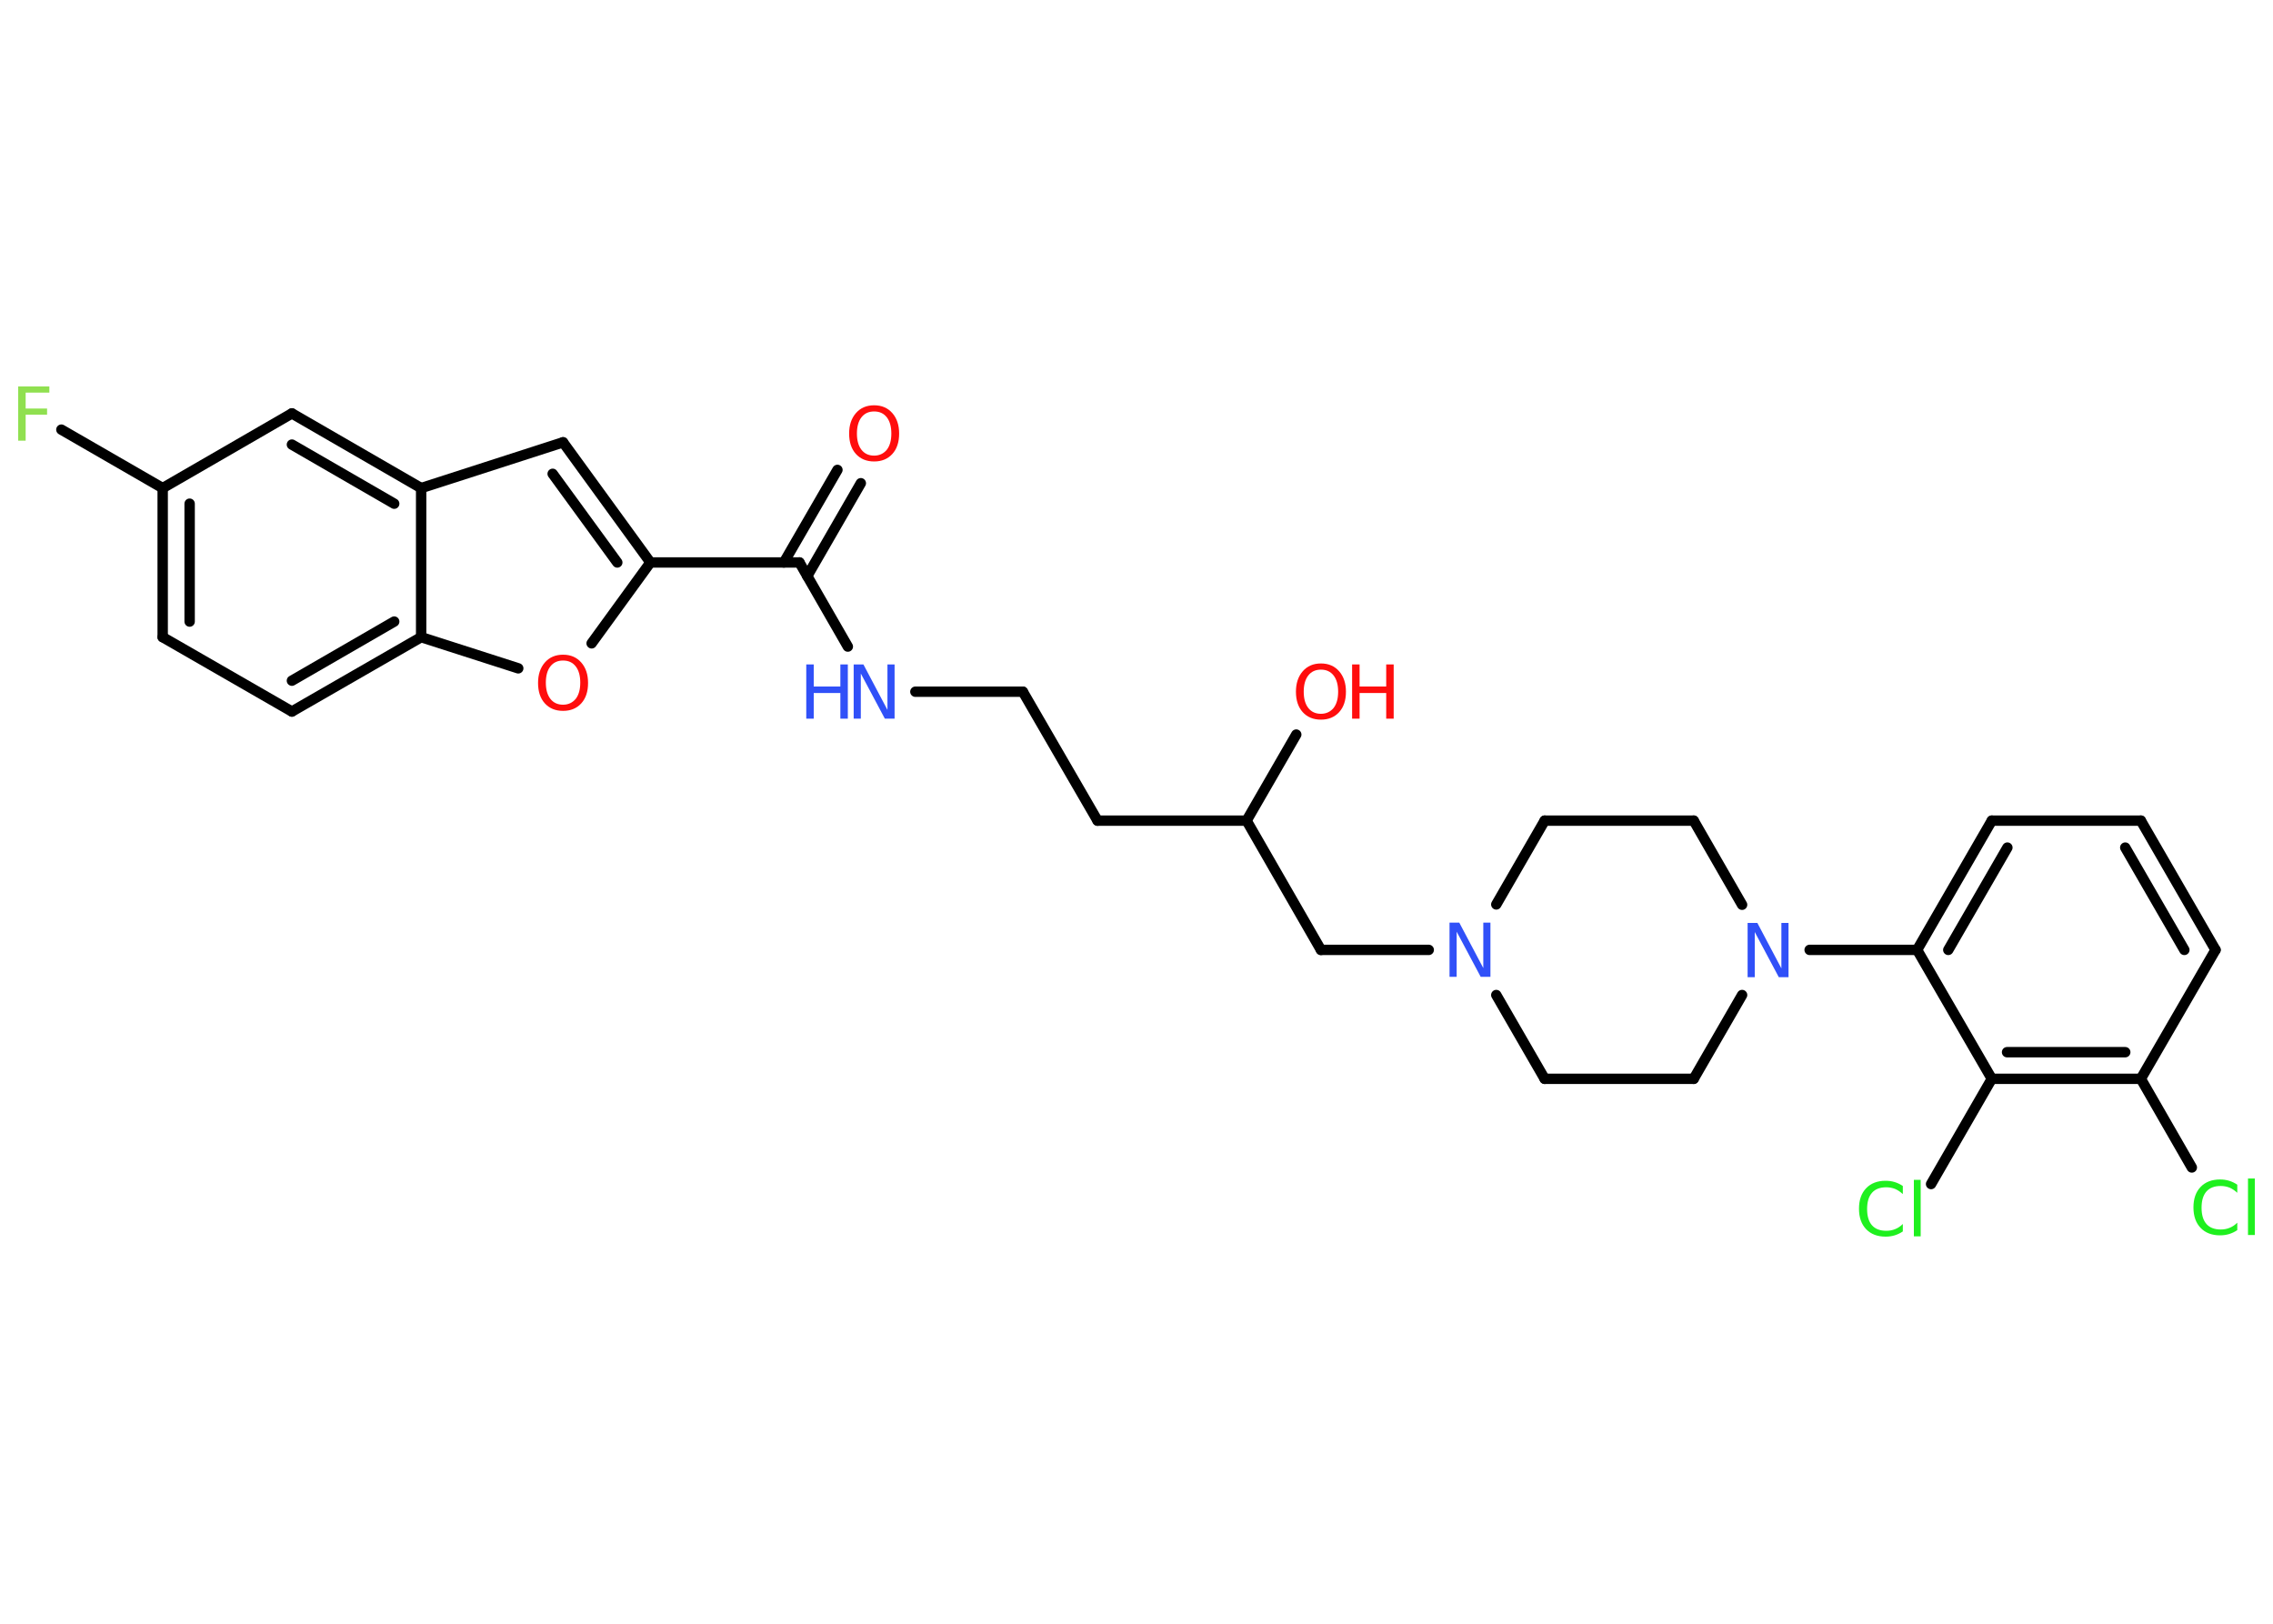 <?xml version='1.0' encoding='UTF-8'?>
<!DOCTYPE svg PUBLIC "-//W3C//DTD SVG 1.1//EN" "http://www.w3.org/Graphics/SVG/1.1/DTD/svg11.dtd">
<svg version='1.2' xmlns='http://www.w3.org/2000/svg' xmlns:xlink='http://www.w3.org/1999/xlink' width='70.0mm' height='50.0mm' viewBox='0 0 70.0 50.0'>
  <desc>Generated by the Chemistry Development Kit (http://github.com/cdk)</desc>
  <g stroke-linecap='round' stroke-linejoin='round' stroke='#000000' stroke-width='.32' fill='#FF0D0D'>
    <rect x='.0' y='.0' width='70.0' height='50.0' fill='#FFFFFF' stroke='none'/>
    <g id='mol1' class='mol'>
      <g id='mol1bnd1' class='bond'>
        <line x1='26.51' y1='14.88' x2='24.86' y2='17.74'/>
        <line x1='25.79' y1='14.47' x2='24.14' y2='17.32'/>
      </g>
      <line id='mol1bnd2' class='bond' x1='24.62' y1='17.32' x2='26.11' y2='19.91'/>
      <line id='mol1bnd3' class='bond' x1='28.19' y1='21.3' x2='31.5' y2='21.3'/>
      <line id='mol1bnd4' class='bond' x1='31.5' y1='21.3' x2='33.8' y2='25.27'/>
      <line id='mol1bnd5' class='bond' x1='33.8' y1='25.27' x2='38.39' y2='25.27'/>
      <line id='mol1bnd6' class='bond' x1='38.39' y1='25.27' x2='39.92' y2='22.62'/>
      <line id='mol1bnd7' class='bond' x1='38.39' y1='25.27' x2='40.68' y2='29.25'/>
      <line id='mol1bnd8' class='bond' x1='40.68' y1='29.25' x2='44.0' y2='29.25'/>
      <line id='mol1bnd9' class='bond' x1='46.08' y1='30.64' x2='47.57' y2='33.22'/>
      <line id='mol1bnd10' class='bond' x1='47.57' y1='33.22' x2='52.16' y2='33.22'/>
      <line id='mol1bnd11' class='bond' x1='52.16' y1='33.22' x2='53.65' y2='30.64'/>
      <line id='mol1bnd12' class='bond' x1='55.73' y1='29.25' x2='59.04' y2='29.25'/>
      <g id='mol1bnd13' class='bond'>
        <line x1='61.34' y1='25.27' x2='59.04' y2='29.25'/>
        <line x1='61.82' y1='26.1' x2='60.0' y2='29.25'/>
      </g>
      <line id='mol1bnd14' class='bond' x1='61.34' y1='25.27' x2='65.93' y2='25.27'/>
      <g id='mol1bnd15' class='bond'>
        <line x1='68.23' y1='29.25' x2='65.93' y2='25.27'/>
        <line x1='67.27' y1='29.25' x2='65.45' y2='26.1'/>
      </g>
      <line id='mol1bnd16' class='bond' x1='68.23' y1='29.25' x2='65.93' y2='33.22'/>
      <line id='mol1bnd17' class='bond' x1='65.93' y1='33.22' x2='67.5' y2='35.95'/>
      <g id='mol1bnd18' class='bond'>
        <line x1='61.34' y1='33.22' x2='65.93' y2='33.22'/>
        <line x1='61.81' y1='32.4' x2='65.45' y2='32.4'/>
      </g>
      <line id='mol1bnd19' class='bond' x1='59.04' y1='29.25' x2='61.34' y2='33.22'/>
      <line id='mol1bnd20' class='bond' x1='61.34' y1='33.22' x2='59.47' y2='36.46'/>
      <line id='mol1bnd21' class='bond' x1='53.65' y1='27.86' x2='52.16' y2='25.27'/>
      <line id='mol1bnd22' class='bond' x1='52.16' y1='25.27' x2='47.57' y2='25.27'/>
      <line id='mol1bnd23' class='bond' x1='46.08' y1='27.85' x2='47.57' y2='25.27'/>
      <line id='mol1bnd24' class='bond' x1='24.62' y1='17.32' x2='20.03' y2='17.32'/>
      <g id='mol1bnd25' class='bond'>
        <line x1='20.03' y1='17.32' x2='17.34' y2='13.62'/>
        <line x1='19.01' y1='17.32' x2='17.02' y2='14.59'/>
      </g>
      <line id='mol1bnd26' class='bond' x1='17.34' y1='13.62' x2='12.97' y2='15.03'/>
      <g id='mol1bnd27' class='bond'>
        <line x1='12.97' y1='15.03' x2='8.99' y2='12.73'/>
        <line x1='12.14' y1='15.51' x2='8.99' y2='13.69'/>
      </g>
      <line id='mol1bnd28' class='bond' x1='8.99' y1='12.73' x2='5.01' y2='15.03'/>
      <line id='mol1bnd29' class='bond' x1='5.01' y1='15.03' x2='1.89' y2='13.23'/>
      <g id='mol1bnd30' class='bond'>
        <line x1='5.01' y1='15.03' x2='5.01' y2='19.62'/>
        <line x1='5.84' y1='15.51' x2='5.84' y2='19.14'/>
      </g>
      <line id='mol1bnd31' class='bond' x1='5.01' y1='19.62' x2='8.99' y2='21.91'/>
      <g id='mol1bnd32' class='bond'>
        <line x1='8.99' y1='21.91' x2='12.97' y2='19.62'/>
        <line x1='8.99' y1='20.96' x2='12.14' y2='19.14'/>
      </g>
      <line id='mol1bnd33' class='bond' x1='12.97' y1='15.03' x2='12.97' y2='19.62'/>
      <line id='mol1bnd34' class='bond' x1='12.97' y1='19.62' x2='15.96' y2='20.58'/>
      <line id='mol1bnd35' class='bond' x1='20.03' y1='17.32' x2='18.22' y2='19.81'/>
      <path id='mol1atm1' class='atom' d='M26.92 12.67q-.25 .0 -.39 .18q-.14 .18 -.14 .5q.0 .32 .14 .5q.14 .18 .39 .18q.24 .0 .39 -.18q.14 -.18 .14 -.5q.0 -.32 -.14 -.5q-.14 -.18 -.39 -.18zM26.92 12.48q.35 .0 .56 .24q.21 .24 .21 .63q.0 .4 -.21 .63q-.21 .23 -.56 .23q-.35 .0 -.56 -.23q-.21 -.23 -.21 -.63q.0 -.39 .21 -.63q.21 -.24 .56 -.24z' stroke='none'/>
      <g id='mol1atm3' class='atom'>
        <path d='M26.29 20.46h.3l.74 1.4v-1.4h.22v1.67h-.3l-.74 -1.39v1.39h-.22v-1.67z' stroke='none' fill='#3050F8'/>
        <path d='M24.83 20.46h.23v.68h.82v-.68h.23v1.67h-.23v-.79h-.82v.79h-.23v-1.67z' stroke='none' fill='#3050F8'/>
      </g>
      <g id='mol1atm7' class='atom'>
        <path d='M40.68 20.62q-.25 .0 -.39 .18q-.14 .18 -.14 .5q.0 .32 .14 .5q.14 .18 .39 .18q.24 .0 .39 -.18q.14 -.18 .14 -.5q.0 -.32 -.14 -.5q-.14 -.18 -.39 -.18zM40.68 20.43q.35 .0 .56 .24q.21 .24 .21 .63q.0 .4 -.21 .63q-.21 .23 -.56 .23q-.35 .0 -.56 -.23q-.21 -.23 -.21 -.63q.0 -.39 .21 -.63q.21 -.24 .56 -.24z' stroke='none'/>
        <path d='M41.64 20.46h.23v.68h.82v-.68h.23v1.67h-.23v-.79h-.82v.79h-.23v-1.67z' stroke='none'/>
      </g>
      <path id='mol1atm9' class='atom' d='M44.64 28.41h.3l.74 1.4v-1.4h.22v1.67h-.3l-.74 -1.39v1.39h-.22v-1.67z' stroke='none' fill='#3050F8'/>
      <path id='mol1atm12' class='atom' d='M53.82 28.42h.3l.74 1.4v-1.4h.22v1.67h-.3l-.74 -1.39v1.39h-.22v-1.67z' stroke='none' fill='#3050F8'/>
      <path id='mol1atm18' class='atom' d='M68.9 36.49v.24q-.12 -.11 -.24 -.16q-.13 -.05 -.27 -.05q-.29 .0 -.44 .17q-.15 .17 -.15 .5q.0 .33 .15 .5q.15 .17 .44 .17q.15 .0 .27 -.05q.13 -.05 .24 -.16v.23q-.12 .08 -.25 .12q-.13 .04 -.28 .04q-.38 .0 -.6 -.23q-.22 -.23 -.22 -.63q.0 -.4 .22 -.63q.22 -.23 .6 -.23q.15 .0 .28 .04q.13 .04 .25 .12zM69.23 36.29h.21v1.74h-.21v-1.74z' stroke='none' fill='#1FF01F'/>
      <path id='mol1atm20' class='atom' d='M58.6 36.53v.24q-.12 -.11 -.24 -.16q-.13 -.05 -.27 -.05q-.29 .0 -.44 .17q-.15 .17 -.15 .5q.0 .33 .15 .5q.15 .17 .44 .17q.15 .0 .27 -.05q.13 -.05 .24 -.16v.23q-.12 .08 -.25 .12q-.13 .04 -.28 .04q-.38 .0 -.6 -.23q-.22 -.23 -.22 -.63q.0 -.4 .22 -.63q.22 -.23 .6 -.23q.15 .0 .28 .04q.13 .04 .25 .12zM58.94 36.33h.21v1.74h-.21v-1.74z' stroke='none' fill='#1FF01F'/>
      <path id='mol1atm28' class='atom' d='M.56 11.9h.96v.19h-.73v.49h.66v.19h-.66v.8h-.23v-1.67z' stroke='none' fill='#90E050'/>
      <path id='mol1atm32' class='atom' d='M17.34 20.34q-.25 .0 -.39 .18q-.14 .18 -.14 .5q.0 .32 .14 .5q.14 .18 .39 .18q.24 .0 .39 -.18q.14 -.18 .14 -.5q.0 -.32 -.14 -.5q-.14 -.18 -.39 -.18zM17.34 20.16q.35 .0 .56 .24q.21 .24 .21 .63q.0 .4 -.21 .63q-.21 .23 -.56 .23q-.35 .0 -.56 -.23q-.21 -.23 -.21 -.63q.0 -.39 .21 -.63q.21 -.24 .56 -.24z' stroke='none'/>
    </g>
  </g>
</svg>
